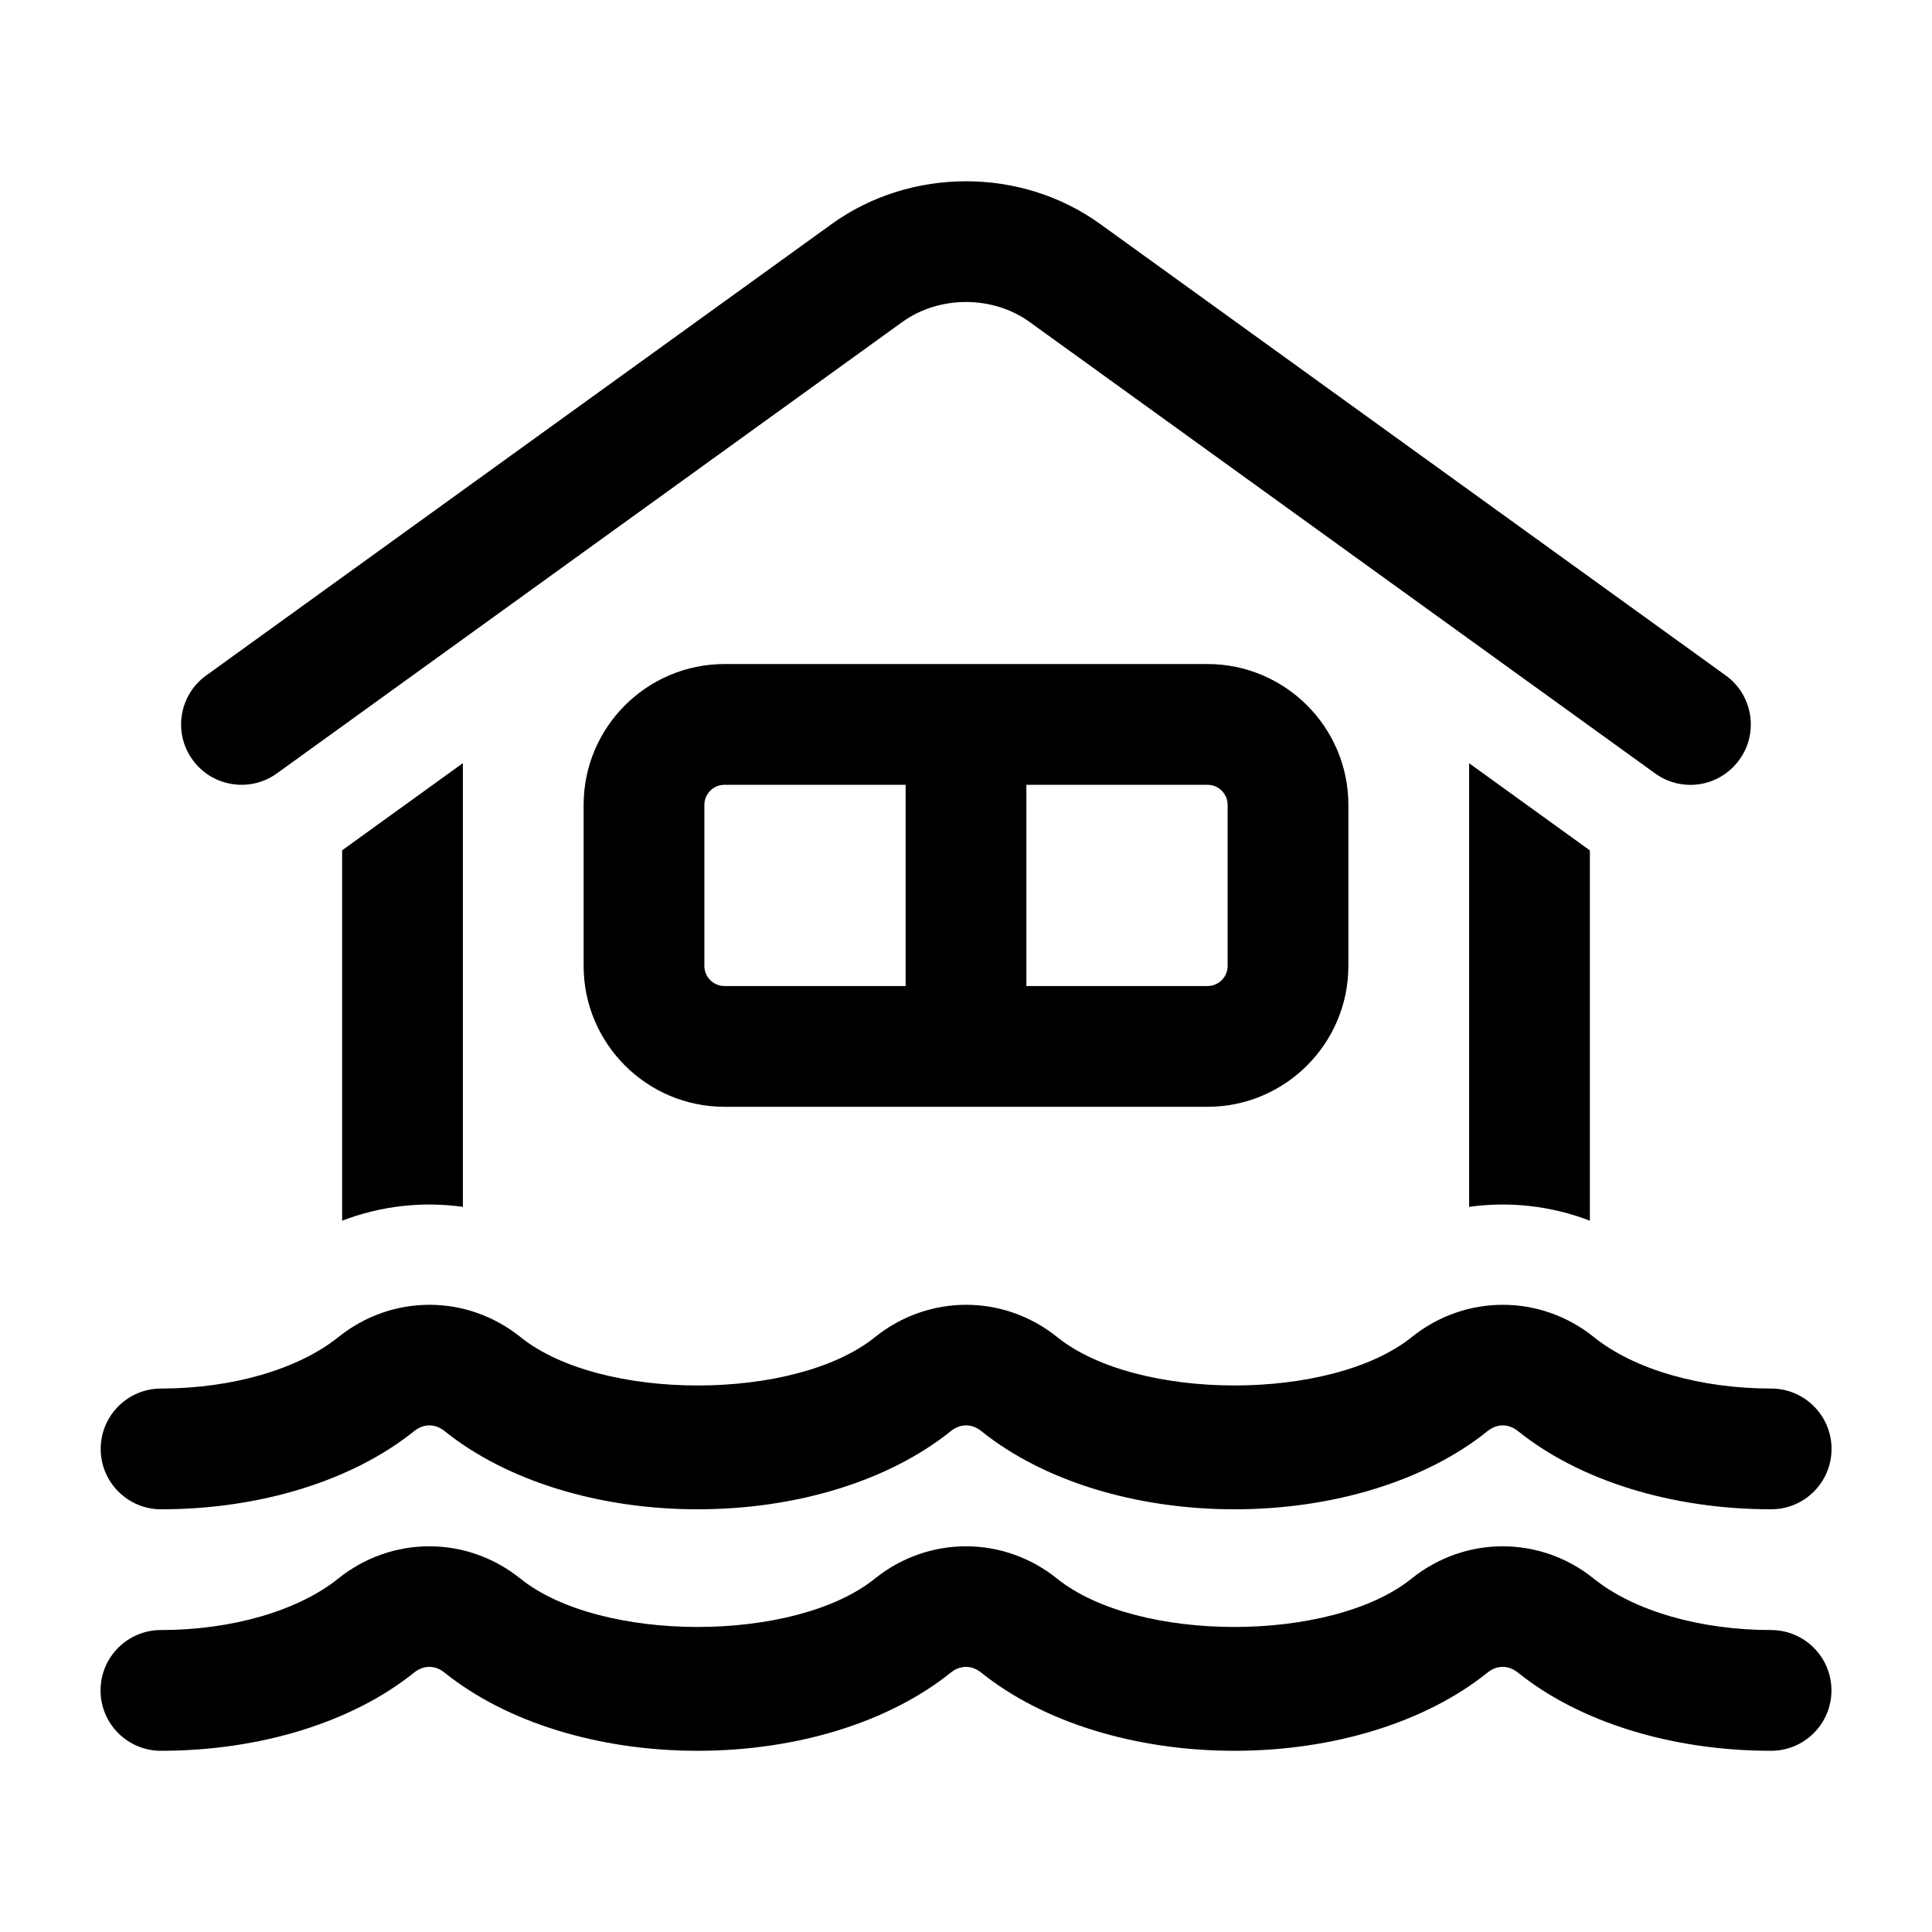 <?xml version="1.0" encoding="UTF-8"?><svg id="a" xmlns="http://www.w3.org/2000/svg" width="24" height="24" viewBox="0 0 24 24"><path d="M2.392,9.438c-.243-.335-.167-.805.169-1.047l7.772-5.609c.982-.707,2.353-.707,3.333,0l7.772,5.609c.336.242.412.712.169,1.047-.146.203-.376.312-.608.312-.152,0-.306-.046-.438-.142l-7.772-5.609c-.457-.33-1.121-.33-1.579,0l-7.771,5.609c-.335.241-.805.166-1.047-.17ZM2,18.749c1.23,0,2.375-.354,3.142-.969.12-.098.264-.098.384,0,.767.615,1.912.969,3.141.969,1.23,0,2.375-.354,3.142-.969.12-.098.264-.098.384,0,.767.615,1.912.969,3.142.969,1.229,0,2.375-.354,3.141-.969.12-.098.264-.098.384,0,.767.615,1.912.969,3.142.969.414,0,.75-.336.75-.75s-.336-.75-.75-.75c-.881,0-1.705-.238-2.202-.639-.666-.535-1.597-.535-2.263,0-.996.801-3.409.801-4.404,0-.666-.535-1.597-.535-2.263,0-.994.801-3.408.802-4.404,0-.666-.535-1.597-.535-2.263,0-.498.4-1.321.639-2.202.639-.414,0-.75.336-.75.75s.336.75.75.75ZM22,20.249c-.881,0-1.705-.238-2.202-.639-.666-.535-1.597-.535-2.263,0-.996.801-3.409.801-4.404,0-.666-.535-1.597-.535-2.263,0-.994.801-3.408.801-4.404,0-.666-.535-1.597-.535-2.263,0-.498.4-1.321.639-2.202.639-.414,0-.75.336-.75.75s.336.75.75.75c1.23,0,2.375-.354,3.142-.969.12-.098.264-.098.384,0,.767.615,1.912.969,3.141.969,1.23,0,2.375-.354,3.142-.969.12-.098.264-.098.384,0,.767.615,1.912.969,3.142.969,1.229,0,2.375-.354,3.141-.969.12-.098.264-.098.384,0,.767.615,1.912.969,3.142.969.414,0,.75-.336.75-.75s-.336-.75-.75-.75ZM15,8.249c.965,0,1.75.785,1.75,1.75v2c0,.965-.785,1.75-1.75,1.75h-6c-.965,0-1.75-.785-1.75-1.75v-2c0-.965.785-1.75,1.75-1.75h6ZM11.25,9.749h-2.25c-.138,0-.25.112-.25.25v2c0,.138.112.25.25.25h2.25v-2.5ZM15,9.749h-2.25v2.5h2.25c.138,0,.25-.112.25-.25v-2c0-.138-.112-.25-.25-.25ZM19.75,15.165v-4.601l-1.5-1.083v5.511c.504-.07,1.018-.013,1.5.172ZM5.75,14.992v-5.512l-1.5,1.083v4.601c.482-.185.996-.242,1.5-.172Z" stroke-width="0"/></svg>